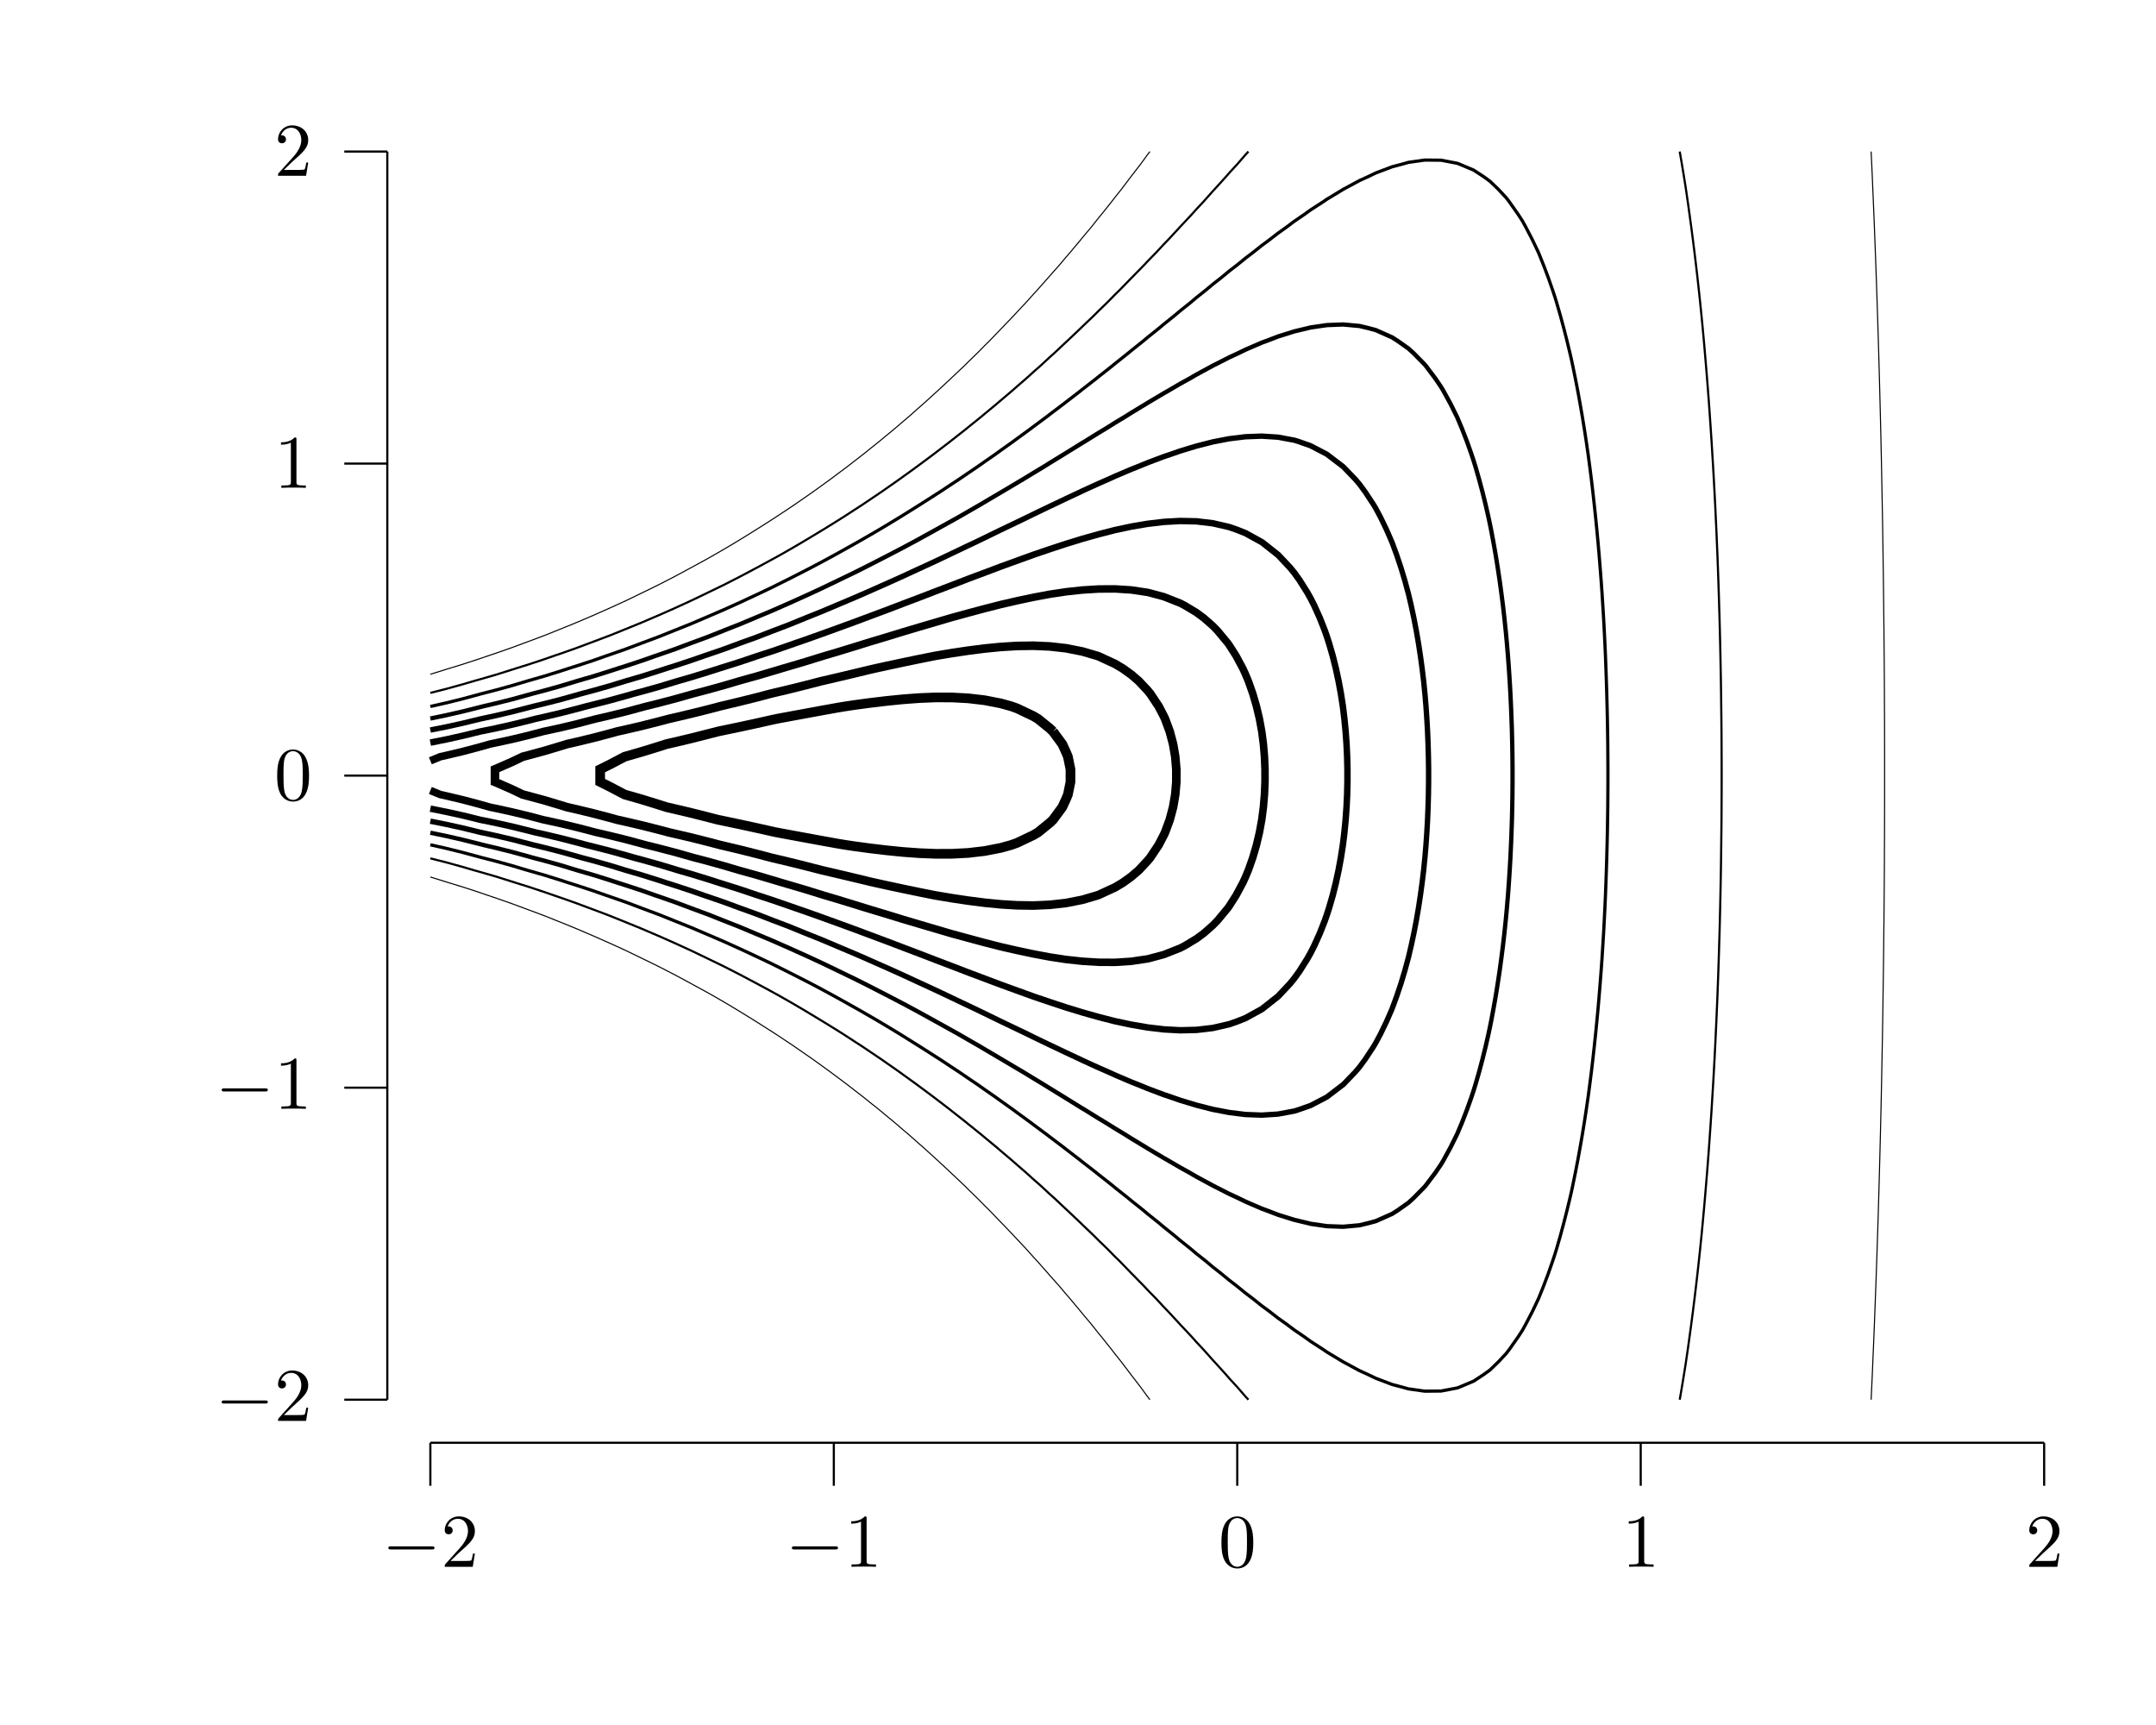 <?xml version="1.0" encoding="UTF-8"?>
<svg xmlns="http://www.w3.org/2000/svg" xmlns:xlink="http://www.w3.org/1999/xlink" width="283.46" height="226.77" viewBox="0 0 283.46 226.77">
<defs>
<g>
<g id="glyph-0-0">
<path d="M 6.547 -2.281 C 6.719 -2.281 6.891 -2.281 6.891 -2.484 C 6.891 -2.688 6.719 -2.688 6.547 -2.688 L 1.172 -2.688 C 1 -2.688 0.828 -2.688 0.828 -2.484 C 0.828 -2.281 1 -2.281 1.172 -2.281 Z M 6.547 -2.281 "/>
</g>
<g id="glyph-1-0">
<path d="M 1.266 -0.766 L 2.312 -1.781 C 3.859 -3.156 4.469 -3.703 4.469 -4.688 C 4.469 -5.828 3.562 -6.625 2.359 -6.625 C 1.234 -6.625 0.5 -5.703 0.5 -4.812 C 0.5 -4.266 1 -4.266 1.031 -4.266 C 1.188 -4.266 1.547 -4.375 1.547 -4.797 C 1.547 -5.047 1.359 -5.312 1.016 -5.312 C 0.938 -5.312 0.922 -5.312 0.891 -5.297 C 1.109 -5.938 1.656 -6.312 2.219 -6.312 C 3.125 -6.312 3.562 -5.5 3.562 -4.688 C 3.562 -3.891 3.062 -3.109 2.516 -2.5 L 0.609 -0.375 C 0.5 -0.266 0.5 -0.234 0.5 0 L 4.188 0 L 4.469 -1.734 L 4.219 -1.734 C 4.156 -1.438 4.094 -1 4 -0.844 C 3.922 -0.766 3.266 -0.766 3.047 -0.766 Z M 1.266 -0.766 "/>
</g>
<g id="glyph-1-1">
<path d="M 2.922 -6.359 C 2.922 -6.594 2.922 -6.625 2.688 -6.625 C 2.078 -5.984 1.203 -5.984 0.891 -5.984 L 0.891 -5.672 C 1.078 -5.672 1.672 -5.672 2.188 -5.938 L 2.188 -0.781 C 2.188 -0.422 2.156 -0.312 1.266 -0.312 L 0.938 -0.312 L 0.938 0 C 1.297 -0.031 2.156 -0.031 2.547 -0.031 C 2.953 -0.031 3.812 -0.031 4.156 0 L 4.156 -0.312 L 3.844 -0.312 C 2.953 -0.312 2.922 -0.422 2.922 -0.781 Z M 2.922 -6.359 "/>
</g>
<g id="glyph-1-2">
<path d="M 4.578 -3.188 C 4.578 -3.969 4.516 -4.766 4.172 -5.5 C 3.719 -6.453 2.906 -6.625 2.484 -6.625 C 1.891 -6.625 1.156 -6.359 0.75 -5.438 C 0.438 -4.75 0.391 -3.969 0.391 -3.188 C 0.391 -2.438 0.422 -1.547 0.828 -0.781 C 1.266 0.016 1.984 0.219 2.469 0.219 C 3.016 0.219 3.766 0.016 4.203 -0.938 C 4.516 -1.625 4.578 -2.391 4.578 -3.188 Z M 2.469 0 C 2.094 0 1.5 -0.25 1.328 -1.203 C 1.219 -1.797 1.219 -2.719 1.219 -3.297 C 1.219 -3.938 1.219 -4.594 1.297 -5.125 C 1.484 -6.312 2.219 -6.406 2.469 -6.406 C 2.797 -6.406 3.453 -6.219 3.641 -5.234 C 3.75 -4.688 3.75 -3.922 3.75 -3.297 C 3.75 -2.547 3.75 -1.875 3.641 -1.25 C 3.484 -0.297 2.922 0 2.469 0 Z M 2.469 0 "/>
</g>
</g>
</defs>
<path fill="none" stroke-width="0.283" stroke-linecap="butt" stroke-linejoin="miter" stroke="rgb(0%, 0%, 0%)" stroke-opacity="1" stroke-miterlimit="10" d="M 56.694 36.85 L 269.293 36.85 " transform="matrix(0.998, 0, 0, -0.998, 0, 226.44)"/>
<path fill="none" stroke-width="0.283" stroke-linecap="butt" stroke-linejoin="miter" stroke="rgb(0%, 0%, 0%)" stroke-opacity="1" stroke-miterlimit="10" d="M 56.694 36.85 L 56.694 31.183 " transform="matrix(0.998, 0, 0, -0.998, 0, 226.44)"/>
<g fill="rgb(0%, 0%, 0%)" fill-opacity="1">
<use xlink:href="#glyph-0-0" x="50.233" y="205.97"/>
</g>
<g fill="rgb(0%, 0%, 0%)" fill-opacity="1">
<use xlink:href="#glyph-1-0" x="57.967" y="205.97"/>
</g>
<path fill="none" stroke-width="0.283" stroke-linecap="butt" stroke-linejoin="miter" stroke="rgb(0%, 0%, 0%)" stroke-opacity="1" stroke-miterlimit="10" d="M 109.846 36.85 L 109.846 31.183 " transform="matrix(0.998, 0, 0, -0.998, 0, 226.44)"/>
<g fill="rgb(0%, 0%, 0%)" fill-opacity="1">
<use xlink:href="#glyph-0-0" x="103.282" y="205.97"/>
</g>
<g fill="rgb(0%, 0%, 0%)" fill-opacity="1">
<use xlink:href="#glyph-1-1" x="111.016" y="205.97"/>
</g>
<path fill="none" stroke-width="0.283" stroke-linecap="butt" stroke-linejoin="miter" stroke="rgb(0%, 0%, 0%)" stroke-opacity="1" stroke-miterlimit="10" d="M 162.994 36.85 L 162.994 31.183 " transform="matrix(0.998, 0, 0, -0.998, 0, 226.44)"/>
<g fill="rgb(0%, 0%, 0%)" fill-opacity="1">
<use xlink:href="#glyph-1-2" x="160.198" y="205.97"/>
</g>
<path fill="none" stroke-width="0.283" stroke-linecap="butt" stroke-linejoin="miter" stroke="rgb(0%, 0%, 0%)" stroke-opacity="1" stroke-miterlimit="10" d="M 216.145 36.85 L 216.145 31.183 " transform="matrix(0.998, 0, 0, -0.998, 0, 226.44)"/>
<g fill="rgb(0%, 0%, 0%)" fill-opacity="1">
<use xlink:href="#glyph-1-1" x="213.248" y="205.97"/>
</g>
<path fill="none" stroke-width="0.283" stroke-linecap="butt" stroke-linejoin="miter" stroke="rgb(0%, 0%, 0%)" stroke-opacity="1" stroke-miterlimit="10" d="M 269.293 36.85 L 269.293 31.183 " transform="matrix(0.998, 0, 0, -0.998, 0, 226.44)"/>
<g fill="rgb(0%, 0%, 0%)" fill-opacity="1">
<use xlink:href="#glyph-1-0" x="266.297" y="205.97"/>
</g>
<path fill="none" stroke-width="0.283" stroke-linecap="butt" stroke-linejoin="miter" stroke="rgb(0%, 0%, 0%)" stroke-opacity="1" stroke-miterlimit="10" d="M 51.023 42.52 L 51.023 206.931 " transform="matrix(0.998, 0, 0, -0.998, 0, 226.44)"/>
<path fill="none" stroke-width="0.283" stroke-linecap="butt" stroke-linejoin="miter" stroke="rgb(0%, 0%, 0%)" stroke-opacity="1" stroke-miterlimit="10" d="M 51.023 42.52 L 45.356 42.52 " transform="matrix(0.998, 0, 0, -0.998, 0, 226.44)"/>
<g fill="rgb(0%, 0%, 0%)" fill-opacity="1">
<use xlink:href="#glyph-0-0" x="28.319" y="186.79"/>
</g>
<g fill="rgb(0%, 0%, 0%)" fill-opacity="1">
<use xlink:href="#glyph-1-0" x="36.053" y="186.79"/>
</g>
<path fill="none" stroke-width="0.283" stroke-linecap="butt" stroke-linejoin="miter" stroke="rgb(0%, 0%, 0%)" stroke-opacity="1" stroke-miterlimit="10" d="M 51.023 83.622 L 45.356 83.622 " transform="matrix(0.998, 0, 0, -0.998, 0, 226.44)"/>
<g fill="rgb(0%, 0%, 0%)" fill-opacity="1">
<use xlink:href="#glyph-0-0" x="28.319" y="145.765"/>
</g>
<g fill="rgb(0%, 0%, 0%)" fill-opacity="1">
<use xlink:href="#glyph-1-1" x="36.053" y="145.765"/>
</g>
<path fill="none" stroke-width="0.283" stroke-linecap="butt" stroke-linejoin="miter" stroke="rgb(0%, 0%, 0%)" stroke-opacity="1" stroke-miterlimit="10" d="M 51.023 124.728 L 45.356 124.728 " transform="matrix(0.998, 0, 0, -0.998, 0, 226.44)"/>
<g fill="rgb(0%, 0%, 0%)" fill-opacity="1">
<use xlink:href="#glyph-1-2" x="36.053" y="105.155"/>
</g>
<path fill="none" stroke-width="0.283" stroke-linecap="butt" stroke-linejoin="miter" stroke="rgb(0%, 0%, 0%)" stroke-opacity="1" stroke-miterlimit="10" d="M 51.023 165.829 L 45.356 165.829 " transform="matrix(0.998, 0, 0, -0.998, 0, 226.44)"/>
<g fill="rgb(0%, 0%, 0%)" fill-opacity="1">
<use xlink:href="#glyph-1-1" x="36.053" y="64.13"/>
</g>
<path fill="none" stroke-width="0.283" stroke-linecap="butt" stroke-linejoin="miter" stroke="rgb(0%, 0%, 0%)" stroke-opacity="1" stroke-miterlimit="10" d="M 51.023 206.931 L 45.356 206.931 " transform="matrix(0.998, 0, 0, -0.998, 0, 226.44)"/>
<g fill="rgb(0%, 0%, 0%)" fill-opacity="1">
<use xlink:href="#glyph-1-0" x="36.053" y="23.105"/>
</g>
<path fill="none" stroke-width="0.142" stroke-linecap="butt" stroke-linejoin="miter" stroke="rgb(0%, 0%, 0%)" stroke-opacity="1" stroke-miterlimit="10" d="M 246.5 42.52 L 246.578 44.18 L 246.653 45.843 L 246.793 49.162 L 246.864 50.825 L 246.93 52.485 L 246.993 54.144 L 247.056 55.807 L 247.118 57.467 L 247.177 59.126 L 247.236 60.79 L 247.345 64.108 L 247.4 65.772 L 247.451 67.431 L 247.498 69.091 L 247.545 70.754 L 247.592 72.413 L 247.635 74.073 L 247.678 75.736 L 247.721 77.395 L 247.76 79.055 L 247.799 80.718 L 247.819 81.685 L 247.835 82.378 L 247.87 84.037 L 247.901 85.7 L 247.964 89.019 L 247.995 90.682 L 248.022 92.342 L 248.046 94.001 L 248.069 95.664 L 248.116 98.983 L 248.136 100.647 L 248.155 102.306 L 248.171 103.965 L 248.191 105.629 L 248.202 107.288 L 248.218 108.948 L 248.23 110.611 L 248.242 112.27 L 248.249 113.93 L 248.257 115.593 L 248.265 117.252 L 248.269 118.912 L 248.273 120.575 L 248.277 122.235 L 248.277 127.217 L 248.273 128.876 L 248.269 130.539 L 248.265 132.199 L 248.257 133.858 L 248.249 135.522 L 248.242 137.181 L 248.23 138.84 L 248.218 140.504 L 248.202 142.163 L 248.191 143.822 L 248.171 145.486 L 248.155 147.145 L 248.136 148.805 L 248.116 150.468 L 248.069 153.787 L 248.046 155.45 L 248.022 157.109 L 247.995 158.773 L 247.932 162.092 L 247.901 163.755 L 247.87 165.414 L 247.835 167.074 L 247.819 167.766 L 247.799 168.737 L 247.721 172.056 L 247.678 173.719 L 247.592 177.038 L 247.545 178.701 L 247.451 182.02 L 247.4 183.683 L 247.291 187.002 L 247.236 188.666 L 247.118 191.984 L 247.056 193.648 L 246.93 196.966 L 246.864 198.63 L 246.723 201.949 L 246.653 203.612 L 246.578 205.271 L 246.5 206.931 " transform="matrix(0.998, 0, 0, -0.998, 0, 226.44)"/>
<path fill="none" stroke-width="0.142" stroke-linecap="butt" stroke-linejoin="miter" stroke="rgb(0%, 0%, 0%)" stroke-opacity="1" stroke-miterlimit="10" d="M 151.487 206.931 L 151.182 206.535 L 150.262 205.271 L 149.037 203.686 L 148.979 203.612 L 147.722 201.949 L 146.889 200.908 L 146.415 200.289 L 145.088 198.63 L 144.74 198.211 L 143.754 196.966 L 142.591 195.585 L 142.368 195.307 L 140.983 193.648 L 140.447 193.033 L 139.566 191.984 L 138.298 190.556 L 138.099 190.325 L 136.627 188.666 L 136.15 188.149 L 135.124 187.002 L 134.005 185.816 L 133.57 185.343 L 131.978 183.683 L 131.856 183.558 L 130.377 182.02 L 129.708 181.359 L 128.725 180.361 L 127.559 179.234 L 127.023 178.701 L 125.414 177.179 L 125.269 177.038 L 123.485 175.379 L 123.266 175.183 L 121.657 173.719 L 121.117 173.25 L 119.771 172.056 L 118.972 171.379 L 117.826 170.396 L 116.824 169.571 L 115.818 168.737 L 114.675 167.825 L 113.744 167.074 L 112.526 166.134 L 111.603 165.414 L 110.382 164.502 L 109.384 163.755 L 108.233 162.921 L 107.083 162.092 L 106.085 161.399 L 104.691 160.432 L 103.94 159.927 L 102.194 158.773 L 101.791 158.511 L 99.643 157.145 L 99.592 157.109 L 97.494 155.814 L 96.895 155.45 L 95.349 154.534 L 94.062 153.787 L 93.201 153.301 L 91.056 152.127 L 91.052 152.127 L 88.907 150.969 L 87.937 150.468 L 86.759 149.865 L 84.61 148.812 L 84.594 148.805 L 82.465 147.775 L 81.092 147.145 L 80.317 146.793 L 78.168 145.842 L 77.338 145.486 L 76.02 144.922 L 73.875 144.049 L 73.311 143.822 L 71.726 143.188 L 69.578 142.382 L 68.983 142.163 L 67.433 141.588 L 65.284 140.836 L 64.29 140.504 L 63.136 140.108 L 60.987 139.404 L 59.148 138.84 L 58.842 138.746 L 56.694 138.077 " transform="matrix(0.998, 0, 0, -0.998, 0, 226.44)"/>
<path fill="none" stroke-width="0.142" stroke-linecap="butt" stroke-linejoin="miter" stroke="rgb(0%, 0%, 0%)" stroke-opacity="1" stroke-miterlimit="10" d="M 56.694 111.374 L 58.842 110.705 L 59.148 110.611 L 60.987 110.051 L 63.136 109.347 L 64.29 108.948 L 65.284 108.615 L 67.433 107.863 L 68.983 107.288 L 69.578 107.069 L 71.726 106.263 L 73.311 105.629 L 73.875 105.406 L 76.02 104.529 L 77.338 103.965 L 78.168 103.609 L 80.317 102.658 L 81.092 102.306 L 82.465 101.676 L 84.594 100.647 L 84.61 100.639 L 86.759 99.586 L 87.937 98.983 L 88.907 98.482 L 91.052 97.328 L 91.056 97.324 L 93.201 96.15 L 94.062 95.664 L 95.349 94.921 L 96.895 94.001 L 97.494 93.637 L 99.592 92.342 L 99.643 92.307 L 101.791 90.941 L 102.194 90.682 L 103.94 89.524 L 104.691 89.019 L 106.085 88.052 L 107.083 87.36 L 109.384 85.7 L 110.382 84.949 L 111.603 84.037 L 112.526 83.317 L 113.744 82.378 L 114.675 81.626 L 115.818 80.718 L 116.824 79.881 L 117.826 79.055 L 118.972 78.072 L 119.771 77.395 L 121.117 76.202 L 121.657 75.736 L 123.266 74.268 L 123.485 74.073 L 125.269 72.413 L 125.414 72.272 L 127.023 70.754 L 127.559 70.218 L 128.725 69.091 L 129.708 68.093 L 130.377 67.431 L 131.856 65.893 L 131.978 65.772 L 133.57 64.108 L 134.005 63.635 L 135.124 62.449 L 136.15 61.302 L 136.627 60.79 L 138.099 59.126 L 138.298 58.895 L 139.566 57.467 L 140.447 56.418 L 140.983 55.807 L 142.368 54.144 L 142.591 53.866 L 143.754 52.485 L 144.74 51.244 L 145.088 50.825 L 146.415 49.162 L 146.889 48.544 L 147.722 47.503 L 148.979 45.843 L 149.037 45.765 L 150.262 44.18 L 151.182 42.916 L 151.487 42.52 " transform="matrix(0.998, 0, 0, -0.998, 0, 226.44)"/>
<path fill="none" stroke-width="0.283" stroke-linecap="butt" stroke-linejoin="miter" stroke="rgb(0%, 0%, 0%)" stroke-opacity="1" stroke-miterlimit="10" d="M 221.284 42.52 L 221.57 44.18 L 221.844 45.843 L 222.051 47.135 L 222.106 47.503 L 222.349 49.162 L 222.579 50.825 L 222.806 52.485 L 223.022 54.144 L 223.229 55.807 L 223.429 57.467 L 223.621 59.126 L 223.804 60.79 L 223.981 62.449 L 224.149 64.108 L 224.196 64.594 L 224.309 65.772 L 224.462 67.431 L 224.607 69.091 L 224.748 70.754 L 224.885 72.413 L 225.014 74.073 L 225.139 75.736 L 225.256 77.395 L 225.37 79.055 L 225.48 80.718 L 225.683 84.037 L 225.777 85.7 L 225.867 87.36 L 225.953 89.019 L 226.031 90.682 L 226.11 92.342 L 226.18 94.001 L 226.251 95.664 L 226.313 97.324 L 226.344 98.189 L 226.372 98.983 L 226.427 100.647 L 226.528 103.965 L 226.571 105.629 L 226.611 107.288 L 226.646 108.948 L 226.677 110.611 L 226.708 112.27 L 226.732 113.93 L 226.751 115.593 L 226.771 117.252 L 226.787 118.912 L 226.795 120.575 L 226.802 122.235 L 226.806 123.894 L 226.806 125.557 L 226.802 127.217 L 226.795 128.876 L 226.787 130.539 L 226.771 132.199 L 226.751 133.858 L 226.732 135.522 L 226.708 137.181 L 226.677 138.84 L 226.646 140.504 L 226.611 142.163 L 226.571 143.822 L 226.528 145.486 L 226.427 148.805 L 226.372 150.468 L 226.344 151.262 L 226.313 152.127 L 226.251 153.787 L 226.18 155.45 L 226.11 157.109 L 226.031 158.773 L 225.953 160.432 L 225.867 162.092 L 225.777 163.755 L 225.683 165.414 L 225.581 167.074 L 225.48 168.737 L 225.37 170.396 L 225.256 172.056 L 225.139 173.719 L 225.014 175.379 L 224.885 177.038 L 224.748 178.701 L 224.607 180.361 L 224.462 182.02 L 224.309 183.683 L 224.196 184.858 L 224.149 185.343 L 223.981 187.002 L 223.804 188.666 L 223.621 190.325 L 223.429 191.984 L 223.229 193.648 L 223.022 195.307 L 222.806 196.966 L 222.579 198.63 L 222.349 200.289 L 222.106 201.949 L 222.051 202.316 L 221.844 203.612 L 221.57 205.271 L 221.284 206.931 " transform="matrix(0.998, 0, 0, -0.998, 0, 226.44)"/>
<path fill="none" stroke-width="0.283" stroke-linecap="butt" stroke-linejoin="miter" stroke="rgb(0%, 0%, 0%)" stroke-opacity="1" stroke-miterlimit="10" d="M 56.694 113.828 L 58.842 113.284 L 60.987 112.689 L 62.412 112.27 L 63.136 112.067 L 65.284 111.448 L 67.433 110.771 L 67.934 110.611 L 69.578 110.098 L 71.726 109.386 L 72.983 108.948 L 73.875 108.646 L 76.02 107.887 L 77.616 107.288 L 78.168 107.085 L 80.317 106.271 L 81.914 105.629 L 82.465 105.406 L 84.61 104.529 L 85.921 103.965 L 86.759 103.609 L 88.907 102.658 L 89.678 102.306 L 91.052 101.676 L 93.197 100.647 L 93.201 100.643 L 95.349 99.602 L 96.566 98.983 L 97.494 98.506 L 99.643 97.367 L 99.725 97.324 L 101.791 96.208 L 102.77 95.664 L 103.94 94.999 L 105.65 94.001 L 106.085 93.743 L 108.233 92.447 L 108.409 92.342 L 110.382 91.121 L 111.082 90.682 L 112.526 89.743 L 113.642 89.019 L 114.675 88.322 L 116.104 87.36 L 116.824 86.855 L 118.479 85.7 L 118.972 85.34 L 120.777 84.037 L 121.117 83.783 L 123.007 82.378 L 123.266 82.178 L 125.172 80.718 L 125.414 80.522 L 127.281 79.055 L 127.559 78.824 L 129.332 77.395 L 129.708 77.078 L 131.332 75.736 L 131.856 75.282 L 133.285 74.073 L 134.005 73.439 L 135.191 72.413 L 136.15 71.544 L 137.054 70.754 L 138.298 69.599 L 138.87 69.091 L 140.447 67.607 L 140.642 67.431 L 142.392 65.772 L 142.591 65.572 L 144.126 64.108 L 144.74 63.49 L 145.82 62.449 L 146.889 61.361 L 147.48 60.79 L 149.037 59.185 L 149.096 59.126 L 150.724 57.467 L 151.182 56.974 L 152.325 55.807 L 153.331 54.719 L 153.89 54.144 L 155.424 52.485 L 155.479 52.422 L 156.982 50.825 L 157.624 50.101 L 158.508 49.162 L 159.773 47.741 L 159.996 47.503 L 161.502 45.843 L 161.921 45.354 L 163.001 44.18 L 164.07 42.947 L 164.465 42.52 " transform="matrix(0.998, 0, 0, -0.998, 0, 226.44)"/>
<path fill="none" stroke-width="0.283" stroke-linecap="butt" stroke-linejoin="miter" stroke="rgb(0%, 0%, 0%)" stroke-opacity="1" stroke-miterlimit="10" d="M 164.465 206.931 L 164.07 206.504 L 163.001 205.271 L 161.921 204.097 L 161.502 203.612 L 159.996 201.949 L 159.773 201.714 L 158.508 200.289 L 157.624 199.35 L 156.982 198.63 L 155.479 197.029 L 155.424 196.966 L 153.89 195.307 L 153.331 194.732 L 152.325 193.648 L 151.182 192.477 L 150.724 191.984 L 149.096 190.325 L 149.037 190.266 L 147.48 188.666 L 146.889 188.09 L 145.82 187.002 L 144.74 185.961 L 144.126 185.343 L 142.591 183.879 L 142.392 183.683 L 140.642 182.02 L 140.447 181.844 L 138.87 180.361 L 138.298 179.852 L 137.054 178.701 L 136.15 177.907 L 135.191 177.038 L 134.005 176.013 L 133.285 175.379 L 131.856 174.169 L 131.332 173.719 L 129.708 172.373 L 129.332 172.056 L 127.559 170.627 L 127.281 170.396 L 125.414 168.929 L 125.172 168.737 L 123.266 167.273 L 123.007 167.074 L 121.117 165.669 L 120.777 165.414 L 118.972 164.111 L 118.479 163.755 L 116.824 162.596 L 116.104 162.092 L 114.675 161.129 L 113.642 160.432 L 112.526 159.708 L 111.082 158.773 L 110.382 158.331 L 108.409 157.109 L 108.233 157.004 L 106.085 155.708 L 105.65 155.45 L 103.94 154.452 L 102.77 153.787 L 101.791 153.247 L 99.725 152.127 L 99.643 152.084 L 97.494 150.945 L 96.566 150.468 L 95.349 149.85 L 93.201 148.809 L 93.197 148.805 L 91.052 147.775 L 89.678 147.145 L 88.907 146.793 L 86.759 145.842 L 85.921 145.486 L 84.61 144.922 L 82.465 144.046 L 81.914 143.822 L 80.317 143.181 L 78.168 142.37 L 77.616 142.163 L 76.02 141.564 L 73.875 140.805 L 72.983 140.504 L 71.726 140.065 L 69.578 139.353 L 67.934 138.84 L 67.433 138.68 L 65.284 138.003 L 63.136 137.384 L 62.412 137.181 L 60.987 136.762 L 58.842 136.167 L 56.694 135.623 " transform="matrix(0.998, 0, 0, -0.998, 0, 226.44)"/>
<path fill="none" stroke-width="0.425" stroke-linecap="butt" stroke-linejoin="miter" stroke="rgb(0%, 0%, 0%)" stroke-opacity="1" stroke-miterlimit="10" d="M 56.694 115.62 L 56.799 115.593 L 58.842 115.131 L 60.987 114.599 L 63.136 114.02 L 63.464 113.93 L 65.284 113.464 L 67.433 112.873 L 69.441 112.27 L 69.578 112.231 L 71.726 111.617 L 73.875 110.944 L 74.896 110.611 L 76.02 110.255 L 78.168 109.55 L 79.878 108.948 L 80.317 108.799 L 82.465 108.051 L 84.485 107.288 L 84.61 107.241 L 86.759 106.439 L 88.782 105.629 L 88.907 105.578 L 91.052 104.717 L 92.813 103.965 L 93.201 103.801 L 95.349 102.877 L 96.613 102.306 L 97.494 101.907 L 99.643 100.905 L 100.194 100.647 L 101.791 99.883 L 103.595 98.983 L 103.94 98.811 L 106.085 97.719 L 106.852 97.324 L 108.233 96.592 L 109.947 95.664 L 110.382 95.422 L 112.526 94.224 L 112.926 94.001 L 114.675 92.995 L 115.798 92.342 L 116.824 91.727 L 118.554 90.682 L 118.972 90.42 L 121.117 89.078 L 121.211 89.019 L 123.266 87.708 L 123.814 87.36 L 125.414 86.299 L 126.33 85.7 L 127.559 84.859 L 128.772 84.037 L 129.708 83.379 L 131.152 82.378 L 131.856 81.869 L 133.473 80.718 L 134.005 80.323 L 135.742 79.055 L 136.15 78.746 L 137.969 77.395 L 138.298 77.141 L 140.157 75.736 L 140.447 75.505 L 142.31 74.073 L 142.591 73.846 L 144.435 72.413 L 144.74 72.163 L 146.533 70.754 L 146.889 70.456 L 148.607 69.091 L 149.037 68.734 L 150.669 67.431 L 151.182 66.997 L 152.716 65.772 L 153.331 65.251 L 154.755 64.108 L 155.479 63.498 L 156.794 62.449 L 157.624 61.748 L 158.837 60.79 L 159.773 60.003 L 160.892 59.126 L 161.921 58.277 L 162.97 57.467 L 164.07 56.571 L 165.08 55.807 L 166.214 54.899 L 167.24 54.144 L 168.363 53.271 L 169.471 52.485 L 170.512 51.702 L 171.803 50.825 L 172.656 50.207 L 174.273 49.162 L 174.805 48.798 L 176.95 47.503 L 176.954 47.503 L 179.102 46.344 L 180.206 45.843 L 181.247 45.342 L 183.396 44.528 L 184.711 44.18 L 185.544 43.949 L 187.689 43.644 L 189.838 43.663 L 191.986 44.07 L 192.272 44.18 L 194.131 44.963 L 195.473 45.843 L 196.279 46.426 L 197.395 47.503 L 198.428 48.61 L 198.851 49.162 L 200.017 50.825 L 200.577 51.69 L 201.015 52.485 L 201.876 54.144 L 202.667 55.807 L 202.721 55.933 L 203.34 57.467 L 203.966 59.126 L 204.545 60.79 L 204.87 61.772 L 205.077 62.449 L 205.555 64.108 L 206.005 65.772 L 206.428 67.431 L 206.827 69.091 L 207.019 69.924 L 207.195 70.754 L 207.535 72.413 L 207.856 74.073 L 208.158 75.736 L 208.447 77.395 L 208.717 79.055 L 208.972 80.718 L 209.163 82.037 L 209.214 82.378 L 209.433 84.037 L 209.645 85.7 L 209.84 87.36 L 210.024 89.019 L 210.2 90.682 L 210.365 92.342 L 210.521 94.001 L 210.666 95.664 L 210.799 97.324 L 210.928 98.983 L 211.046 100.647 L 211.151 102.306 L 211.253 103.965 L 211.312 105.057 L 211.343 105.629 L 211.425 107.288 L 211.5 108.948 L 211.562 110.611 L 211.621 112.27 L 211.672 113.93 L 211.715 115.593 L 211.754 117.252 L 211.782 118.912 L 211.805 120.575 L 211.817 122.235 L 211.825 123.894 L 211.825 125.557 L 211.817 127.217 L 211.805 128.876 L 211.782 130.539 L 211.754 132.199 L 211.715 133.858 L 211.672 135.522 L 211.621 137.181 L 211.562 138.84 L 211.5 140.504 L 211.425 142.163 L 211.343 143.822 L 211.312 144.398 L 211.253 145.486 L 211.151 147.145 L 211.046 148.805 L 210.928 150.468 L 210.799 152.127 L 210.666 153.787 L 210.521 155.45 L 210.365 157.109 L 210.2 158.773 L 210.024 160.432 L 209.84 162.092 L 209.645 163.755 L 209.433 165.414 L 209.214 167.074 L 209.163 167.414 L 208.972 168.737 L 208.717 170.396 L 208.447 172.056 L 208.158 173.719 L 207.856 175.379 L 207.535 177.038 L 207.195 178.701 L 207.019 179.527 L 206.827 180.361 L 206.428 182.02 L 206.005 183.683 L 205.555 185.343 L 205.077 187.002 L 204.87 187.683 L 204.545 188.666 L 203.966 190.325 L 203.34 191.984 L 202.721 193.519 L 202.667 193.648 L 201.876 195.307 L 201.015 196.966 L 200.577 197.761 L 200.017 198.63 L 198.851 200.289 L 198.428 200.845 L 197.395 201.949 L 196.279 203.025 L 195.473 203.612 L 194.131 204.489 L 192.272 205.271 L 191.986 205.381 L 189.838 205.792 L 187.689 205.811 L 185.544 205.506 L 184.711 205.271 L 183.396 204.923 L 181.247 204.113 L 180.206 203.612 L 179.102 203.111 L 176.954 201.953 L 176.95 201.949 L 174.805 200.653 L 174.273 200.289 L 172.656 199.244 L 171.803 198.63 L 170.512 197.749 L 169.471 196.966 L 168.363 196.18 L 167.24 195.307 L 166.214 194.552 L 165.08 193.648 L 164.07 192.881 L 162.97 191.984 L 161.921 191.178 L 160.892 190.325 L 159.773 189.448 L 158.837 188.666 L 157.624 187.703 L 156.794 187.002 L 155.479 185.953 L 154.755 185.343 L 153.331 184.2 L 152.716 183.683 L 151.182 182.455 L 150.669 182.02 L 149.037 180.717 L 148.607 180.361 L 146.889 178.995 L 146.533 178.701 L 144.74 177.288 L 144.435 177.038 L 142.591 175.606 L 142.31 175.379 L 140.447 173.946 L 140.157 173.719 L 138.298 172.314 L 137.969 172.056 L 136.15 170.706 L 135.742 170.396 L 134.005 169.128 L 133.473 168.737 L 131.856 167.586 L 131.152 167.074 L 129.708 166.072 L 128.772 165.414 L 127.559 164.592 L 126.33 163.755 L 125.414 163.152 L 123.814 162.092 L 123.266 161.743 L 121.211 160.432 L 121.117 160.373 L 118.972 159.031 L 118.554 158.773 L 116.824 157.724 L 115.798 157.109 L 114.675 156.456 L 112.926 155.45 L 112.526 155.227 L 110.382 154.029 L 109.947 153.787 L 108.233 152.859 L 106.852 152.127 L 106.085 151.732 L 103.94 150.64 L 103.595 150.468 L 101.791 149.568 L 100.194 148.805 L 99.643 148.546 L 97.494 147.544 L 96.613 147.145 L 95.349 146.578 L 93.201 145.65 L 92.813 145.486 L 91.052 144.734 L 88.907 143.873 L 88.782 143.822 L 86.759 143.012 L 84.61 142.21 L 84.485 142.163 L 82.465 141.404 L 80.317 140.652 L 79.878 140.504 L 78.168 139.901 L 76.02 139.196 L 74.896 138.84 L 73.875 138.508 L 71.726 137.838 L 69.578 137.22 L 69.441 137.181 L 67.433 136.578 L 65.284 135.987 L 63.464 135.522 L 63.136 135.432 L 60.987 134.852 L 58.842 134.32 L 56.799 133.858 L 56.694 133.835 " transform="matrix(0.998, 0, 0, -0.998, 0, 226.44)"/>
<path fill="none" stroke-width="0.567" stroke-linecap="butt" stroke-linejoin="miter" stroke="rgb(0%, 0%, 0%)" stroke-opacity="1" stroke-miterlimit="10" d="M 56.694 117.205 L 58.842 116.759 L 60.987 116.266 L 63.136 115.73 L 63.664 115.593 L 65.284 115.213 L 67.433 114.677 L 69.578 114.09 L 70.137 113.93 L 71.726 113.515 L 73.875 112.916 L 75.996 112.27 L 76.02 112.262 L 78.168 111.64 L 80.317 110.967 L 81.401 110.611 L 82.465 110.274 L 84.61 109.566 L 86.363 108.948 L 86.759 108.814 L 88.907 108.067 L 90.982 107.288 L 91.052 107.261 L 93.201 106.47 L 95.318 105.629 L 95.349 105.617 L 97.494 104.772 L 99.412 103.965 L 99.643 103.868 L 101.791 102.967 L 103.29 102.306 L 103.94 102.02 L 106.085 101.054 L 106.977 100.647 L 108.233 100.063 L 110.382 99.03 L 110.476 98.983 L 112.526 97.993 L 113.869 97.324 L 114.675 96.913 L 116.824 95.809 L 117.105 95.664 L 118.972 94.69 L 120.26 94.001 L 121.117 93.535 L 123.266 92.35 L 123.277 92.342 L 125.414 91.156 L 126.267 90.682 L 127.559 89.935 L 129.148 89.019 L 129.708 88.686 L 131.856 87.418 L 131.958 87.36 L 134.005 86.142 L 134.76 85.7 L 136.15 84.851 L 137.5 84.037 L 138.298 83.54 L 140.192 82.378 L 140.447 82.217 L 142.591 80.89 L 142.889 80.718 L 144.74 79.567 L 145.597 79.055 L 146.889 78.249 L 148.302 77.395 L 149.037 76.93 L 151.014 75.736 L 151.182 75.626 L 153.331 74.351 L 153.824 74.073 L 155.479 73.106 L 156.732 72.413 L 157.624 71.893 L 159.733 70.754 L 159.773 70.73 L 161.921 69.638 L 163.103 69.091 L 164.07 68.621 L 166.214 67.693 L 166.935 67.431 L 168.363 66.883 L 170.512 66.21 L 172.351 65.772 L 172.656 65.693 L 174.805 65.38 L 176.954 65.302 L 179.102 65.498 L 180.233 65.772 L 181.247 66.042 L 183.396 66.997 L 184.08 67.431 L 185.544 68.464 L 186.233 69.091 L 187.689 70.574 L 187.838 70.754 L 189.09 72.413 L 189.838 73.517 L 190.17 74.073 L 191.078 75.736 L 191.904 77.395 L 191.986 77.571 L 192.612 79.055 L 193.254 80.718 L 193.845 82.378 L 194.131 83.246 L 194.377 84.037 L 194.855 85.7 L 195.297 87.36 L 195.708 89.019 L 196.088 90.682 L 196.279 91.586 L 196.432 92.342 L 196.745 94.001 L 197.039 95.664 L 197.305 97.324 L 197.555 98.983 L 197.782 100.647 L 197.994 102.306 L 198.185 103.965 L 198.358 105.629 L 198.428 106.345 L 198.514 107.288 L 198.655 108.948 L 198.776 110.611 L 198.886 112.27 L 198.98 113.93 L 199.058 115.593 L 199.125 117.252 L 199.18 118.912 L 199.219 120.575 L 199.246 122.235 L 199.258 123.894 L 199.258 125.557 L 199.246 127.217 L 199.219 128.876 L 199.18 130.539 L 199.125 132.199 L 199.058 133.858 L 198.98 135.522 L 198.886 137.181 L 198.776 138.84 L 198.655 140.504 L 198.514 142.163 L 198.428 143.11 L 198.358 143.822 L 198.185 145.486 L 197.994 147.145 L 197.782 148.805 L 197.555 150.468 L 197.305 152.127 L 197.039 153.787 L 196.745 155.45 L 196.432 157.109 L 196.279 157.865 L 196.088 158.773 L 195.708 160.432 L 195.297 162.092 L 194.855 163.755 L 194.377 165.414 L 194.131 166.205 L 193.845 167.074 L 193.254 168.737 L 192.612 170.396 L 191.986 171.884 L 191.904 172.056 L 191.078 173.719 L 190.17 175.379 L 189.838 175.934 L 189.09 177.038 L 187.838 178.701 L 187.689 178.877 L 186.233 180.361 L 185.544 180.987 L 184.08 182.02 L 183.396 182.455 L 181.247 183.413 L 180.233 183.683 L 179.102 183.953 L 176.954 184.153 L 174.805 184.071 L 172.656 183.758 L 172.351 183.683 L 170.512 183.245 L 168.363 182.568 L 166.935 182.02 L 166.214 181.758 L 164.07 180.83 L 163.103 180.361 L 161.921 179.813 L 159.773 178.721 L 159.733 178.701 L 157.624 177.558 L 156.732 177.038 L 155.479 176.349 L 153.824 175.379 L 153.331 175.101 L 151.182 173.825 L 151.014 173.719 L 149.037 172.522 L 148.302 172.056 L 146.889 171.207 L 145.597 170.396 L 144.74 169.884 L 142.889 168.737 L 142.591 168.561 L 140.447 167.234 L 140.192 167.074 L 138.298 165.915 L 137.5 165.414 L 136.15 164.604 L 134.76 163.755 L 134.005 163.309 L 131.958 162.092 L 131.856 162.033 L 129.708 160.765 L 129.148 160.432 L 127.559 159.516 L 126.267 158.773 L 125.414 158.295 L 123.277 157.109 L 123.266 157.102 L 121.117 155.916 L 120.26 155.45 L 118.972 154.761 L 117.105 153.787 L 116.824 153.642 L 114.675 152.538 L 113.869 152.127 L 112.526 151.458 L 110.476 150.468 L 110.382 150.421 L 108.233 149.392 L 106.977 148.805 L 106.085 148.398 L 103.94 147.431 L 103.29 147.145 L 101.791 146.484 L 99.643 145.584 L 99.412 145.486 L 97.494 144.683 L 95.349 143.838 L 95.318 143.822 L 93.201 142.981 L 91.052 142.19 L 90.982 142.163 L 88.907 141.384 L 86.759 140.637 L 86.363 140.504 L 84.61 139.885 L 82.465 139.177 L 81.401 138.84 L 80.317 138.488 L 78.168 137.811 L 76.02 137.189 L 75.996 137.181 L 73.875 136.535 L 71.726 135.936 L 70.137 135.522 L 69.578 135.365 L 67.433 134.774 L 65.284 134.238 L 63.664 133.858 L 63.136 133.725 L 60.987 133.185 L 58.842 132.696 L 56.694 132.246 " transform="matrix(0.998, 0, 0, -0.998, 0, 226.44)"/>
<path fill="none" stroke-width="0.709" stroke-linecap="butt" stroke-linejoin="miter" stroke="rgb(0%, 0%, 0%)" stroke-opacity="1" stroke-miterlimit="10" d="M 56.694 118.724 L 58.842 118.293 L 60.987 117.82 L 63.136 117.295 L 63.312 117.252 L 65.284 116.83 L 67.433 116.325 L 69.578 115.773 L 70.266 115.593 L 71.726 115.241 L 73.875 114.693 L 76.02 114.094 L 76.591 113.93 L 78.168 113.511 L 80.317 112.904 L 82.387 112.27 L 82.465 112.247 L 84.61 111.621 L 86.759 110.944 L 87.776 110.611 L 88.907 110.255 L 91.052 109.55 L 92.774 108.948 L 93.201 108.803 L 95.349 108.067 L 97.459 107.288 L 97.494 107.276 L 99.643 106.501 L 101.791 105.668 L 101.901 105.629 L 103.94 104.85 L 106.085 103.977 L 106.112 103.965 L 108.233 103.116 L 110.155 102.306 L 110.382 102.208 L 112.526 101.304 L 114.041 100.647 L 114.675 100.365 L 116.824 99.414 L 117.786 98.983 L 118.972 98.447 L 121.117 97.453 L 121.407 97.324 L 123.266 96.463 L 124.96 95.664 L 125.414 95.445 L 127.559 94.428 L 128.459 94.001 L 129.708 93.398 L 131.856 92.353 L 131.876 92.342 L 134.005 91.324 L 135.347 90.682 L 136.15 90.283 L 138.298 89.25 L 138.795 89.019 L 140.447 88.232 L 142.31 87.36 L 142.591 87.223 L 144.74 86.244 L 145.989 85.7 L 146.889 85.289 L 149.037 84.373 L 149.89 84.037 L 151.182 83.509 L 153.331 82.698 L 154.289 82.378 L 155.479 81.963 L 157.624 81.313 L 159.773 80.765 L 160.031 80.718 L 161.921 80.354 L 164.07 80.088 L 166.214 80.006 L 168.363 80.143 L 170.512 80.542 L 171.071 80.718 L 172.656 81.274 L 174.774 82.378 L 174.805 82.397 L 176.954 84.037 L 176.958 84.037 L 178.554 85.7 L 179.102 86.342 L 179.85 87.36 L 180.942 89.019 L 181.247 89.536 L 181.861 90.682 L 182.664 92.342 L 183.384 94.001 L 183.396 94.032 L 183.998 95.664 L 184.554 97.324 L 185.055 98.983 L 185.509 100.647 L 185.544 100.776 L 185.904 102.306 L 186.26 103.965 L 186.581 105.629 L 186.867 107.288 L 187.121 108.948 L 187.348 110.611 L 187.548 112.27 L 187.689 113.671 L 187.716 113.93 L 187.857 115.593 L 187.971 117.252 L 188.065 118.912 L 188.131 120.575 L 188.178 122.235 L 188.202 123.894 L 188.202 125.557 L 188.178 127.217 L 188.131 128.876 L 188.065 130.539 L 187.971 132.199 L 187.857 133.858 L 187.716 135.522 L 187.689 135.78 L 187.548 137.181 L 187.348 138.84 L 187.121 140.504 L 186.867 142.163 L 186.581 143.822 L 186.26 145.486 L 185.904 147.145 L 185.544 148.675 L 185.509 148.805 L 185.055 150.468 L 184.554 152.127 L 183.998 153.787 L 183.396 155.423 L 183.384 155.45 L 182.664 157.109 L 181.861 158.773 L 181.247 159.919 L 180.942 160.432 L 179.85 162.092 L 179.102 163.109 L 178.554 163.755 L 176.958 165.414 L 176.954 165.418 L 174.805 167.054 L 174.774 167.074 L 172.656 168.177 L 171.071 168.737 L 170.512 168.909 L 168.363 169.308 L 166.214 169.445 L 164.07 169.363 L 161.921 169.101 L 160.031 168.737 L 159.773 168.686 L 157.624 168.138 L 155.479 167.489 L 154.289 167.074 L 153.331 166.753 L 151.182 165.943 L 149.89 165.414 L 149.037 165.078 L 146.889 164.162 L 145.989 163.755 L 144.74 163.207 L 142.591 162.229 L 142.31 162.092 L 140.447 161.219 L 138.795 160.432 L 138.298 160.201 L 136.15 159.168 L 135.347 158.773 L 134.005 158.127 L 131.876 157.109 L 131.856 157.102 L 129.708 156.053 L 128.459 155.45 L 127.559 155.027 L 125.414 154.006 L 124.96 153.787 L 123.266 152.988 L 121.407 152.127 L 121.117 151.998 L 118.972 151.004 L 117.786 150.468 L 116.824 150.037 L 114.675 149.086 L 114.041 148.805 L 112.526 148.147 L 110.382 147.243 L 110.155 147.145 L 108.233 146.335 L 106.112 145.486 L 106.085 145.474 L 103.94 144.601 L 101.901 143.822 L 101.791 143.783 L 99.643 142.95 L 97.494 142.179 L 97.459 142.163 L 95.349 141.384 L 93.201 140.648 L 92.774 140.504 L 91.052 139.905 L 88.907 139.196 L 87.776 138.84 L 86.759 138.508 L 84.61 137.831 L 82.465 137.204 L 82.387 137.181 L 80.317 136.547 L 78.168 135.94 L 76.591 135.522 L 76.02 135.357 L 73.875 134.758 L 71.726 134.21 L 70.266 133.858 L 69.578 133.678 L 67.433 133.126 L 65.284 132.621 L 63.312 132.199 L 63.136 132.156 L 60.987 131.635 L 58.842 131.158 L 56.694 130.731 " transform="matrix(0.998, 0, 0, -0.998, 0, 226.44)"/>
<path fill="none" stroke-width="0.85" stroke-linecap="butt" stroke-linejoin="miter" stroke="rgb(0%, 0%, 0%)" stroke-opacity="1" stroke-miterlimit="10" d="M 56.694 120.376 L 58.842 119.945 L 60.987 119.471 L 63.136 118.943 L 63.261 118.912 L 65.284 118.501 L 67.433 118.023 L 69.578 117.495 L 70.521 117.252 L 71.726 116.986 L 73.875 116.477 L 76.02 115.926 L 77.252 115.593 L 78.168 115.366 L 80.317 114.822 L 82.465 114.227 L 83.491 113.93 L 84.61 113.632 L 86.759 113.033 L 88.907 112.388 L 89.287 112.27 L 91.052 111.761 L 93.201 111.104 L 94.731 110.611 L 95.349 110.419 L 97.494 109.742 L 99.643 109.018 L 99.854 108.948 L 101.791 108.317 L 103.94 107.574 L 104.758 107.288 L 106.085 106.83 L 108.233 106.067 L 109.442 105.629 L 110.382 105.288 L 112.526 104.506 L 113.971 103.965 L 114.675 103.703 L 116.824 102.901 L 118.385 102.306 L 118.972 102.083 L 121.117 101.269 L 122.737 100.647 L 123.266 100.439 L 125.414 99.625 L 127.081 98.983 L 127.559 98.799 L 129.708 97.993 L 131.484 97.324 L 131.856 97.183 L 134.005 96.404 L 136.052 95.664 L 136.15 95.625 L 138.298 94.901 L 140.447 94.189 L 141.069 94.001 L 142.591 93.535 L 144.74 92.929 L 146.889 92.377 L 147.061 92.342 L 149.037 91.923 L 151.182 91.555 L 153.331 91.301 L 155.479 91.183 L 157.624 91.234 L 159.773 91.485 L 161.921 91.978 L 162.966 92.342 L 164.07 92.78 L 166.214 93.958 L 166.281 94.001 L 168.363 95.645 L 168.383 95.664 L 169.944 97.324 L 170.512 98.021 L 171.204 98.983 L 172.249 100.647 L 172.656 101.378 L 173.13 102.306 L 173.877 103.965 L 174.531 105.629 L 174.805 106.419 L 175.087 107.288 L 175.568 108.948 L 175.983 110.611 L 176.343 112.27 L 176.648 113.93 L 176.907 115.593 L 176.954 115.961 L 177.11 117.252 L 177.271 118.912 L 177.392 120.575 L 177.47 122.235 L 177.509 123.894 L 177.509 125.557 L 177.47 127.217 L 177.392 128.876 L 177.271 130.539 L 177.11 132.199 L 176.954 133.49 L 176.907 133.858 L 176.648 135.522 L 176.343 137.181 L 175.983 138.84 L 175.568 140.504 L 175.087 142.163 L 174.805 143.032 L 174.531 143.822 L 173.877 145.486 L 173.13 147.145 L 172.656 148.073 L 172.249 148.805 L 171.204 150.468 L 170.512 151.431 L 169.944 152.127 L 168.383 153.787 L 168.363 153.806 L 166.281 155.45 L 166.214 155.493 L 164.07 156.671 L 162.966 157.109 L 161.921 157.473 L 159.773 157.967 L 157.624 158.221 L 155.479 158.268 L 153.331 158.15 L 151.182 157.896 L 149.037 157.532 L 147.061 157.109 L 146.889 157.074 L 144.74 156.522 L 142.591 155.92 L 141.069 155.45 L 140.447 155.262 L 138.298 154.554 L 136.15 153.826 L 136.052 153.787 L 134.005 153.047 L 131.856 152.268 L 131.484 152.127 L 129.708 151.458 L 127.559 150.656 L 127.081 150.468 L 125.414 149.826 L 123.266 149.012 L 122.737 148.805 L 121.117 148.182 L 118.972 147.372 L 118.385 147.145 L 116.824 146.55 L 114.675 145.748 L 113.971 145.486 L 112.526 144.946 L 110.382 144.163 L 109.442 143.822 L 108.233 143.384 L 106.085 142.621 L 104.758 142.163 L 103.94 141.877 L 101.791 141.134 L 99.854 140.504 L 99.643 140.433 L 97.494 139.709 L 95.349 139.032 L 94.731 138.84 L 93.201 138.351 L 91.052 137.69 L 89.287 137.181 L 88.907 137.067 L 86.759 136.418 L 84.61 135.819 L 83.491 135.522 L 82.465 135.224 L 80.317 134.633 L 78.168 134.085 L 77.252 133.858 L 76.02 133.526 L 73.875 132.974 L 71.726 132.469 L 70.521 132.199 L 69.578 131.956 L 67.433 131.432 L 65.284 130.95 L 63.261 130.539 L 63.136 130.508 L 60.987 129.984 L 58.842 129.506 L 56.694 129.076 " transform="matrix(0.998, 0, 0, -0.998, 0, 226.44)"/>
<path fill="none" stroke-width="0.992" stroke-linecap="butt" stroke-linejoin="miter" stroke="rgb(0%, 0%, 0%)" stroke-opacity="1" stroke-miterlimit="10" d="M 56.694 122.771 L 58.001 122.235 L 58.842 122.047 L 60.987 121.538 L 63.136 120.97 L 64.521 120.575 L 65.284 120.419 L 67.433 119.949 L 69.578 119.436 L 71.566 118.912 L 71.726 118.881 L 73.875 118.411 L 76.02 117.898 L 78.168 117.342 L 78.501 117.252 L 80.317 116.834 L 82.465 116.305 L 84.61 115.73 L 85.111 115.593 L 86.759 115.186 L 88.907 114.626 L 91.052 114.02 L 91.369 113.93 L 93.201 113.452 L 95.349 112.853 L 97.322 112.27 L 97.494 112.223 L 99.643 111.625 L 101.791 110.99 L 103.055 110.611 L 103.94 110.353 L 106.085 109.722 L 108.233 109.057 L 108.581 108.948 L 110.382 108.415 L 112.526 107.758 L 114.045 107.288 L 114.675 107.096 L 116.824 106.451 L 118.972 105.789 L 119.512 105.629 L 121.117 105.155 L 123.266 104.521 L 125.156 103.965 L 125.414 103.891 L 127.559 103.308 L 129.708 102.729 L 131.371 102.306 L 131.856 102.181 L 134.005 101.692 L 136.15 101.238 L 138.298 100.834 L 139.543 100.647 L 140.447 100.506 L 142.591 100.275 L 144.74 100.142 L 146.889 100.13 L 149.037 100.271 L 151.182 100.588 L 151.425 100.647 L 153.331 101.159 L 155.479 102.009 L 156.058 102.306 L 157.624 103.249 L 158.591 103.965 L 159.773 105.003 L 160.383 105.629 L 161.761 107.288 L 161.921 107.511 L 162.837 108.948 L 163.729 110.611 L 164.07 111.354 L 164.453 112.27 L 165.04 113.93 L 165.526 115.593 L 165.917 117.252 L 166.214 118.881 L 166.222 118.912 L 166.438 120.575 L 166.578 122.235 L 166.649 123.894 L 166.649 125.557 L 166.578 127.217 L 166.438 128.876 L 166.222 130.539 L 166.214 130.571 L 165.917 132.199 L 165.526 133.858 L 165.04 135.522 L 164.453 137.181 L 164.07 138.097 L 163.729 138.84 L 162.837 140.504 L 161.921 141.94 L 161.761 142.163 L 160.383 143.822 L 159.773 144.449 L 158.591 145.486 L 157.624 146.202 L 156.058 147.145 L 155.479 147.443 L 153.331 148.292 L 151.425 148.805 L 151.182 148.863 L 149.037 149.184 L 146.889 149.321 L 144.74 149.309 L 142.591 149.176 L 140.447 148.945 L 139.543 148.805 L 138.298 148.621 L 136.15 148.218 L 134.005 147.764 L 131.856 147.27 L 131.371 147.145 L 129.708 146.723 L 127.559 146.147 L 125.414 145.56 L 125.156 145.486 L 123.266 144.93 L 121.117 144.3 L 119.512 143.822 L 118.972 143.662 L 116.824 143.001 L 114.675 142.359 L 114.045 142.163 L 112.526 141.693 L 110.382 141.036 L 108.581 140.504 L 108.233 140.398 L 106.085 139.733 L 103.94 139.099 L 103.055 138.84 L 101.791 138.461 L 99.643 137.827 L 97.494 137.232 L 97.322 137.181 L 95.349 136.598 L 93.201 136.003 L 91.369 135.522 L 91.052 135.432 L 88.907 134.829 L 86.759 134.265 L 85.111 133.858 L 84.61 133.725 L 82.465 133.146 L 80.317 132.618 L 78.501 132.199 L 78.168 132.113 L 76.02 131.553 L 73.875 131.04 L 71.726 130.575 L 71.566 130.539 L 69.578 130.015 L 67.433 129.502 L 65.284 129.037 L 64.521 128.876 L 63.136 128.481 L 60.987 127.913 L 58.842 127.405 L 58.001 127.217 L 56.694 126.68 " transform="matrix(0.998, 0, 0, -0.998, 0, 226.44)"/>
<path fill="none" stroke-width="1.134" stroke-linecap="butt" stroke-linejoin="miter" stroke="rgb(0%, 0%, 0%)" stroke-opacity="1" stroke-miterlimit="10" d="M 101.533 113.93 L 99.643 114.427 L 97.494 114.967 L 95.349 115.476 L 94.856 115.593 L 93.201 116.027 L 91.052 116.568 L 88.907 117.068 L 88.105 117.252 L 86.759 117.609 L 84.61 118.153 L 82.465 118.654 L 81.303 118.912 L 80.317 119.186 L 78.168 119.749 L 76.02 120.27 L 74.677 120.575 L 73.875 120.826 L 71.726 121.471 L 69.578 122.051 L 68.869 122.235 L 67.433 122.919 L 65.284 123.863 L 65.206 123.894 L 65.206 125.557 L 65.284 125.589 L 67.433 126.532 L 68.869 127.217 L 69.578 127.401 L 71.726 127.984 L 73.875 128.626 L 74.677 128.876 L 76.02 129.181 L 78.168 129.702 L 80.317 130.265 L 81.303 130.539 L 82.465 130.798 L 84.61 131.299 L 86.759 131.843 L 88.105 132.199 L 88.907 132.383 L 91.052 132.888 L 93.201 133.424 L 94.856 133.858 L 95.349 133.976 L 97.494 134.488 L 99.643 135.024 L 101.533 135.522 L 101.791 135.584 L 103.94 136.093 L 106.085 136.625 L 108.233 137.181 L 108.245 137.181 L 110.382 137.678 L 112.526 138.187 L 114.675 138.703 L 115.278 138.84 L 116.824 139.181 L 118.972 139.639 L 121.117 140.085 L 123.215 140.504 L 123.266 140.511 L 125.414 140.872 L 127.559 141.192 L 129.708 141.466 L 131.856 141.678 L 134.005 141.807 L 136.15 141.838 L 138.298 141.744 L 140.447 141.502 L 142.591 141.079 L 144.552 140.504 L 144.74 140.437 L 146.889 139.447 L 147.91 138.84 L 149.037 138.03 L 150.024 137.181 L 151.182 135.944 L 151.53 135.522 L 152.638 133.858 L 153.331 132.524 L 153.483 132.199 L 154.098 130.539 L 154.54 128.876 L 154.826 127.217 L 154.967 125.557 L 154.967 123.894 L 154.826 122.235 L 154.54 120.575 L 154.098 118.912 L 153.483 117.252 L 153.331 116.928 L 152.638 115.593 L 151.53 113.93 L 151.182 113.511 L 150.024 112.27 L 149.037 111.421 L 147.91 110.611 L 146.889 110.004 L 144.74 109.014 L 144.552 108.948 L 142.591 108.372 L 140.447 107.95 L 138.298 107.707 L 136.15 107.613 L 134.005 107.644 L 131.856 107.773 L 129.708 107.985 L 127.559 108.259 L 125.414 108.58 L 123.266 108.94 L 123.215 108.948 L 121.117 109.366 L 118.972 109.812 L 116.824 110.27 L 115.278 110.611 L 114.675 110.748 L 112.526 111.264 L 110.382 111.773 L 108.245 112.27 L 108.233 112.274 L 106.085 112.826 L 103.94 113.358 L 101.791 113.867 L 101.533 113.93 " transform="matrix(0.998, 0, 0, -0.998, 0, 226.44)"/>
<path fill="none" stroke-width="1.276" stroke-linecap="butt" stroke-linejoin="miter" stroke="rgb(0%, 0%, 0%)" stroke-opacity="1" stroke-miterlimit="10" d="M 138.721 130.539 L 139.946 128.876 L 140.447 127.792 L 140.685 127.217 L 141.022 125.557 L 141.022 123.894 L 140.685 122.235 L 140.447 121.663 L 139.946 120.575 L 138.721 118.912 L 138.298 118.509 L 136.748 117.252 L 136.15 116.896 L 134.005 115.875 L 133.222 115.593 L 131.856 115.213 L 129.708 114.795 L 127.559 114.544 L 125.414 114.431 L 123.266 114.427 L 121.117 114.513 L 118.972 114.669 L 116.824 114.885 L 114.675 115.139 L 112.526 115.429 L 111.431 115.593 L 110.382 115.765 L 108.233 116.153 L 106.085 116.548 L 103.94 116.943 L 102.284 117.252 L 101.791 117.358 L 99.643 117.839 L 97.494 118.305 L 95.349 118.755 L 94.586 118.912 L 93.201 119.272 L 91.052 119.812 L 88.907 120.321 L 87.8 120.575 L 86.759 120.908 L 84.61 121.573 L 82.465 122.188 L 82.293 122.235 L 80.317 123.272 L 79.064 123.894 L 79.064 125.557 L 80.317 126.18 L 82.293 127.217 L 82.465 127.264 L 84.61 127.882 L 86.759 128.543 L 87.8 128.876 L 88.907 129.13 L 91.052 129.639 L 93.201 130.183 L 94.586 130.539 L 95.349 130.7 L 97.494 131.146 L 99.643 131.612 L 101.791 132.093 L 102.284 132.199 L 103.94 132.508 L 106.085 132.903 L 108.233 133.299 L 110.382 133.686 L 111.431 133.858 L 112.526 134.023 L 114.675 134.312 L 116.824 134.567 L 118.972 134.782 L 121.117 134.942 L 123.266 135.028 L 125.414 135.024 L 127.559 134.907 L 129.708 134.657 L 131.856 134.238 L 133.222 133.858 L 134.005 133.576 L 136.15 132.555 L 136.748 132.199 L 138.298 130.946 L 138.721 130.539 " transform="matrix(0.998, 0, 0, -0.998, 0, 226.44)"/>
</svg>
